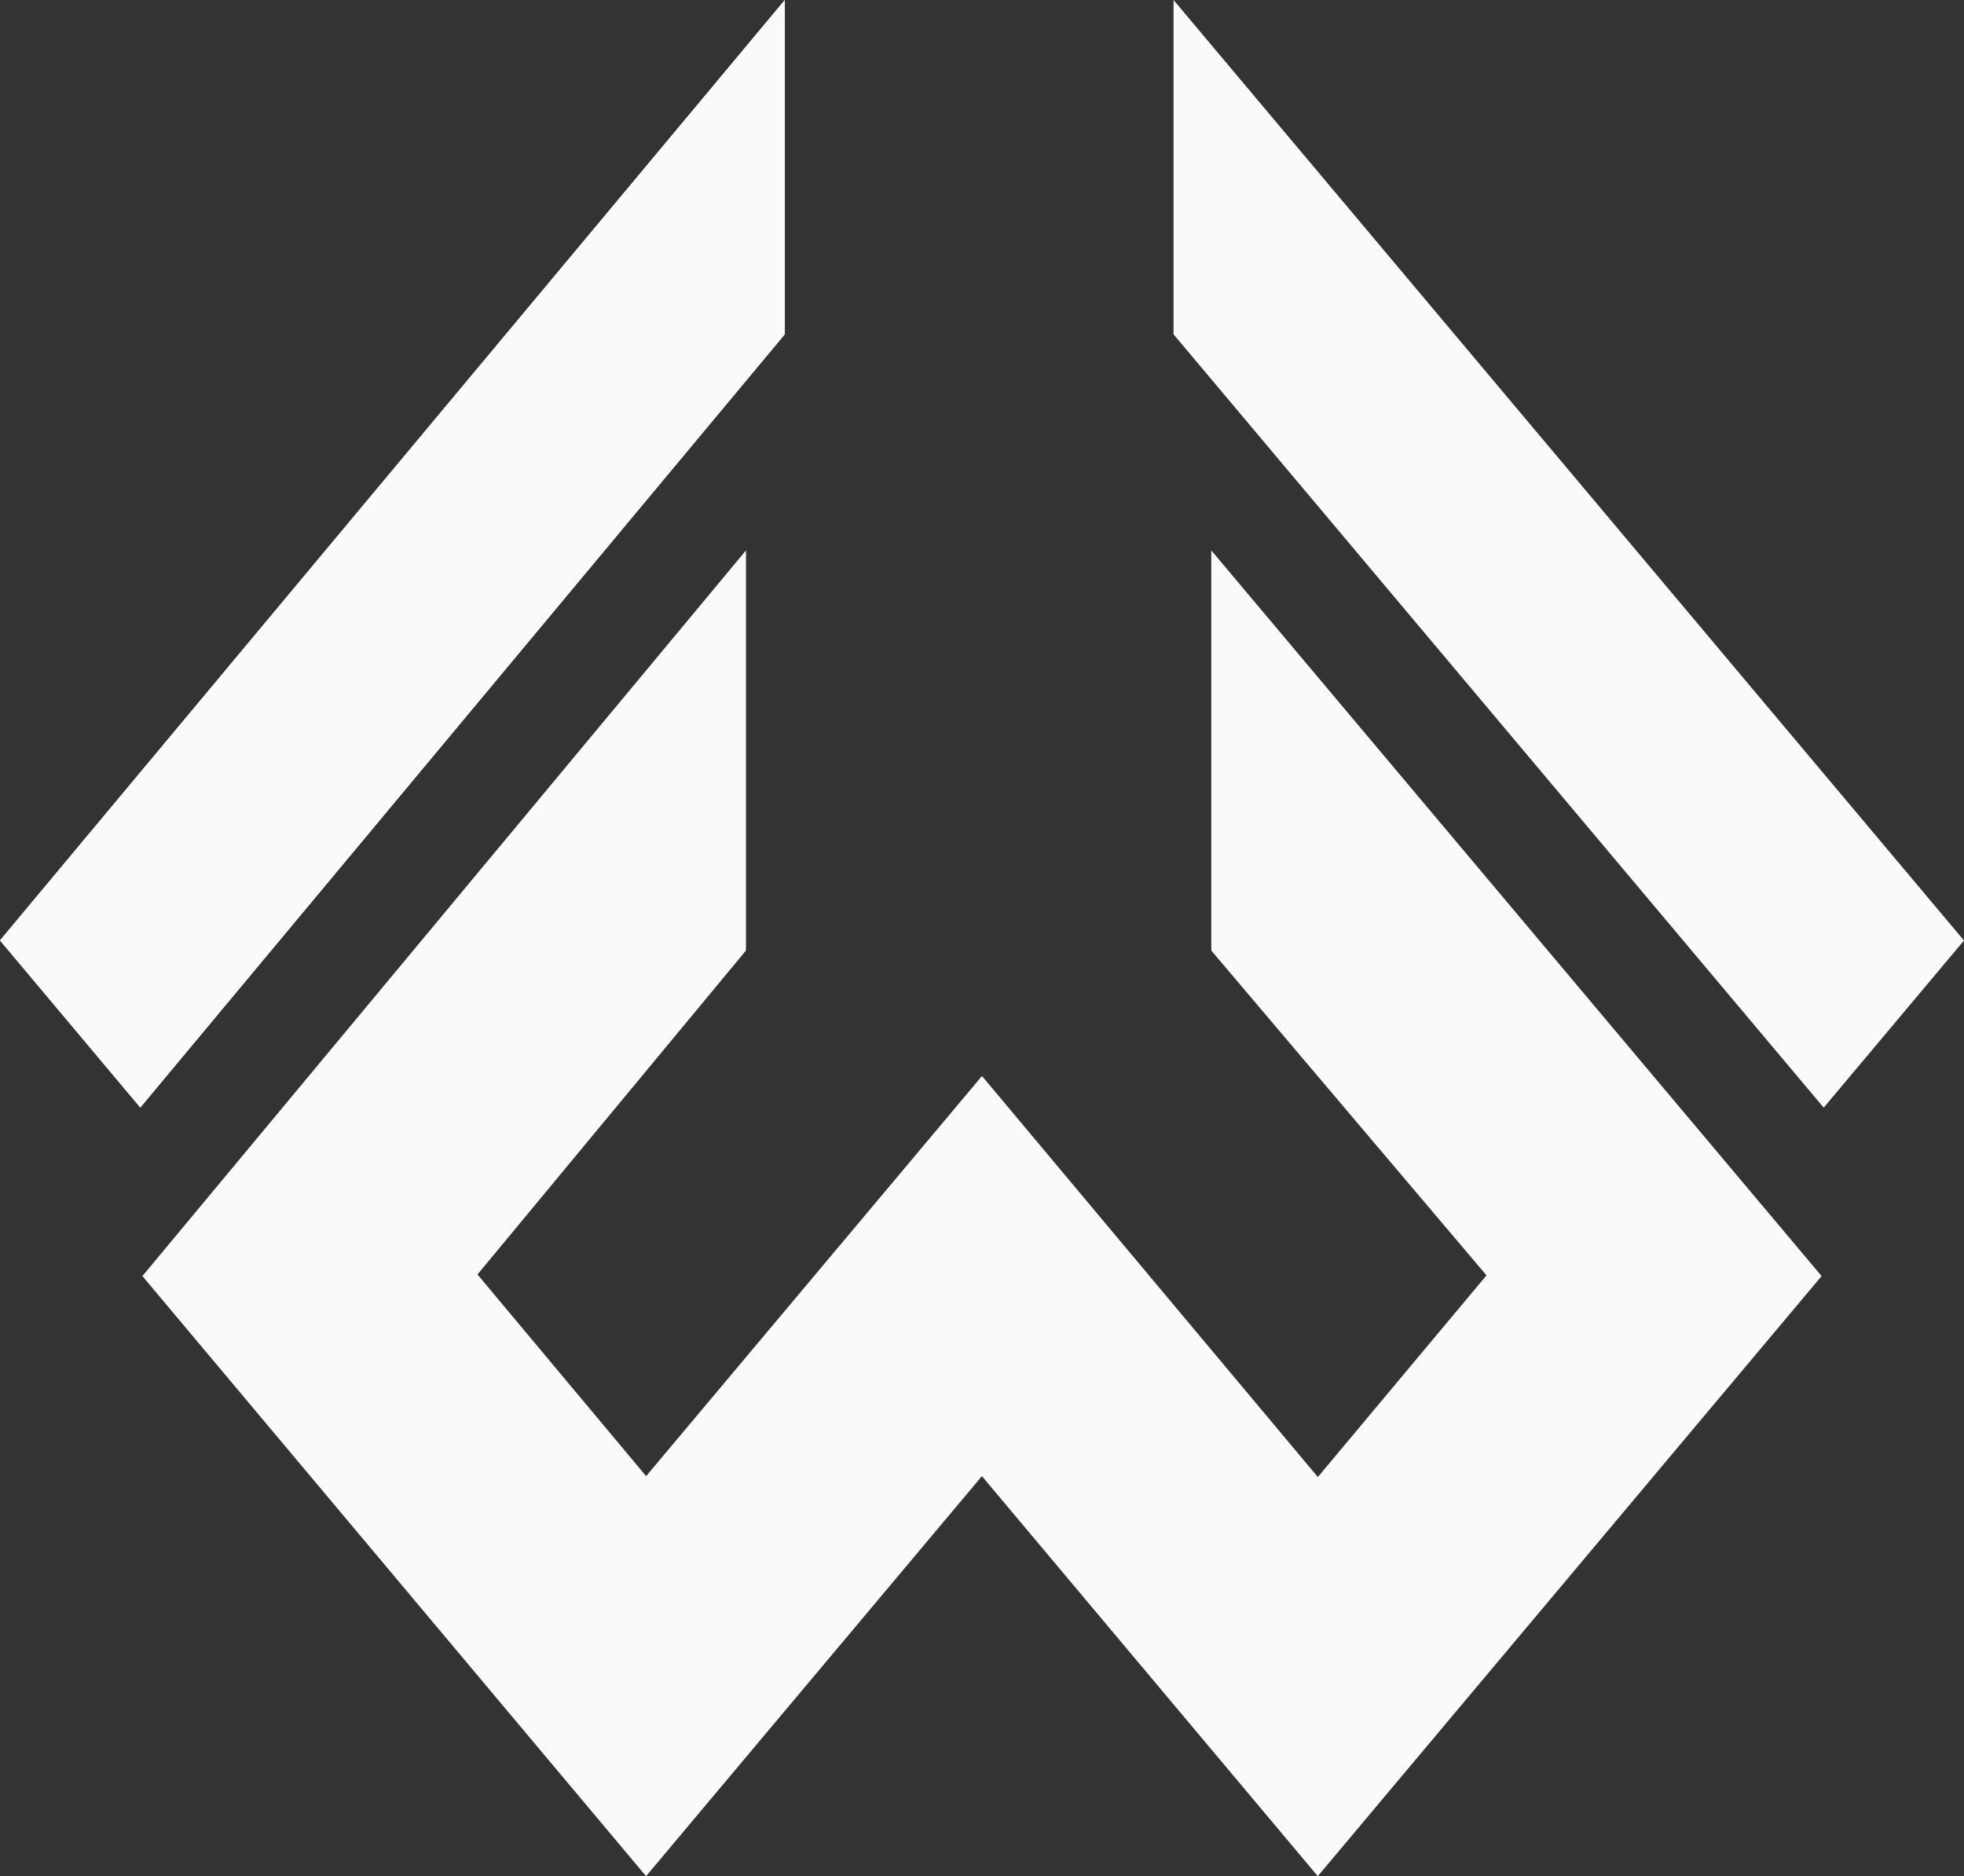 <svg xmlns="http://www.w3.org/2000/svg" width="84.791" height="81" viewBox="0 0 84.791 81">
  <rect x="0" y="0" width="84.791" height="81" fill="#333333" stroke="none"/>
  <g id="Gruppe_824" data-name="Gruppe 824" transform="translate(-340.156 -1835)">
    <path id="Pfad_52" data-name="Pfad 52" d="M733.922,229.157l-33.883,40.6,6.057,7.215,27.826-33.386Z" transform="translate(-359.883 1605.843)" fill="#fafafa" fill-rule="evenodd"/>
    <path id="Pfad_53" data-name="Pfad 53" d="M820.973,595.85l-26.058,31.33,21.744,25.908,14.5-17.271,14.5,17.271L867.41,627.18l-26.349-31.33v17.275l11.882,14.024-7.281,8.707-14.5-17.314-14.5,17.275-7.281-8.707,11.591-13.985Z" transform="translate(-448.611 1262.912)" fill="#fafafa"/>
    <path id="Pfad_54" data-name="Pfad 54" d="M1481.883,229.157v14.434l28.069,33.386,6.057-7.215Z" transform="translate(-1091.062 1605.843)" fill="#fafafa" fill-rule="evenodd"/>
    <path id="Pfad_55" data-name="Pfad 55" d="M733.922,229.157l-33.883,40.6,6.057,7.215,27.826-33.386Z" transform="translate(-359.883 1605.843)" fill="#fafafa" fill-rule="evenodd"/>
  </g>
</svg>
